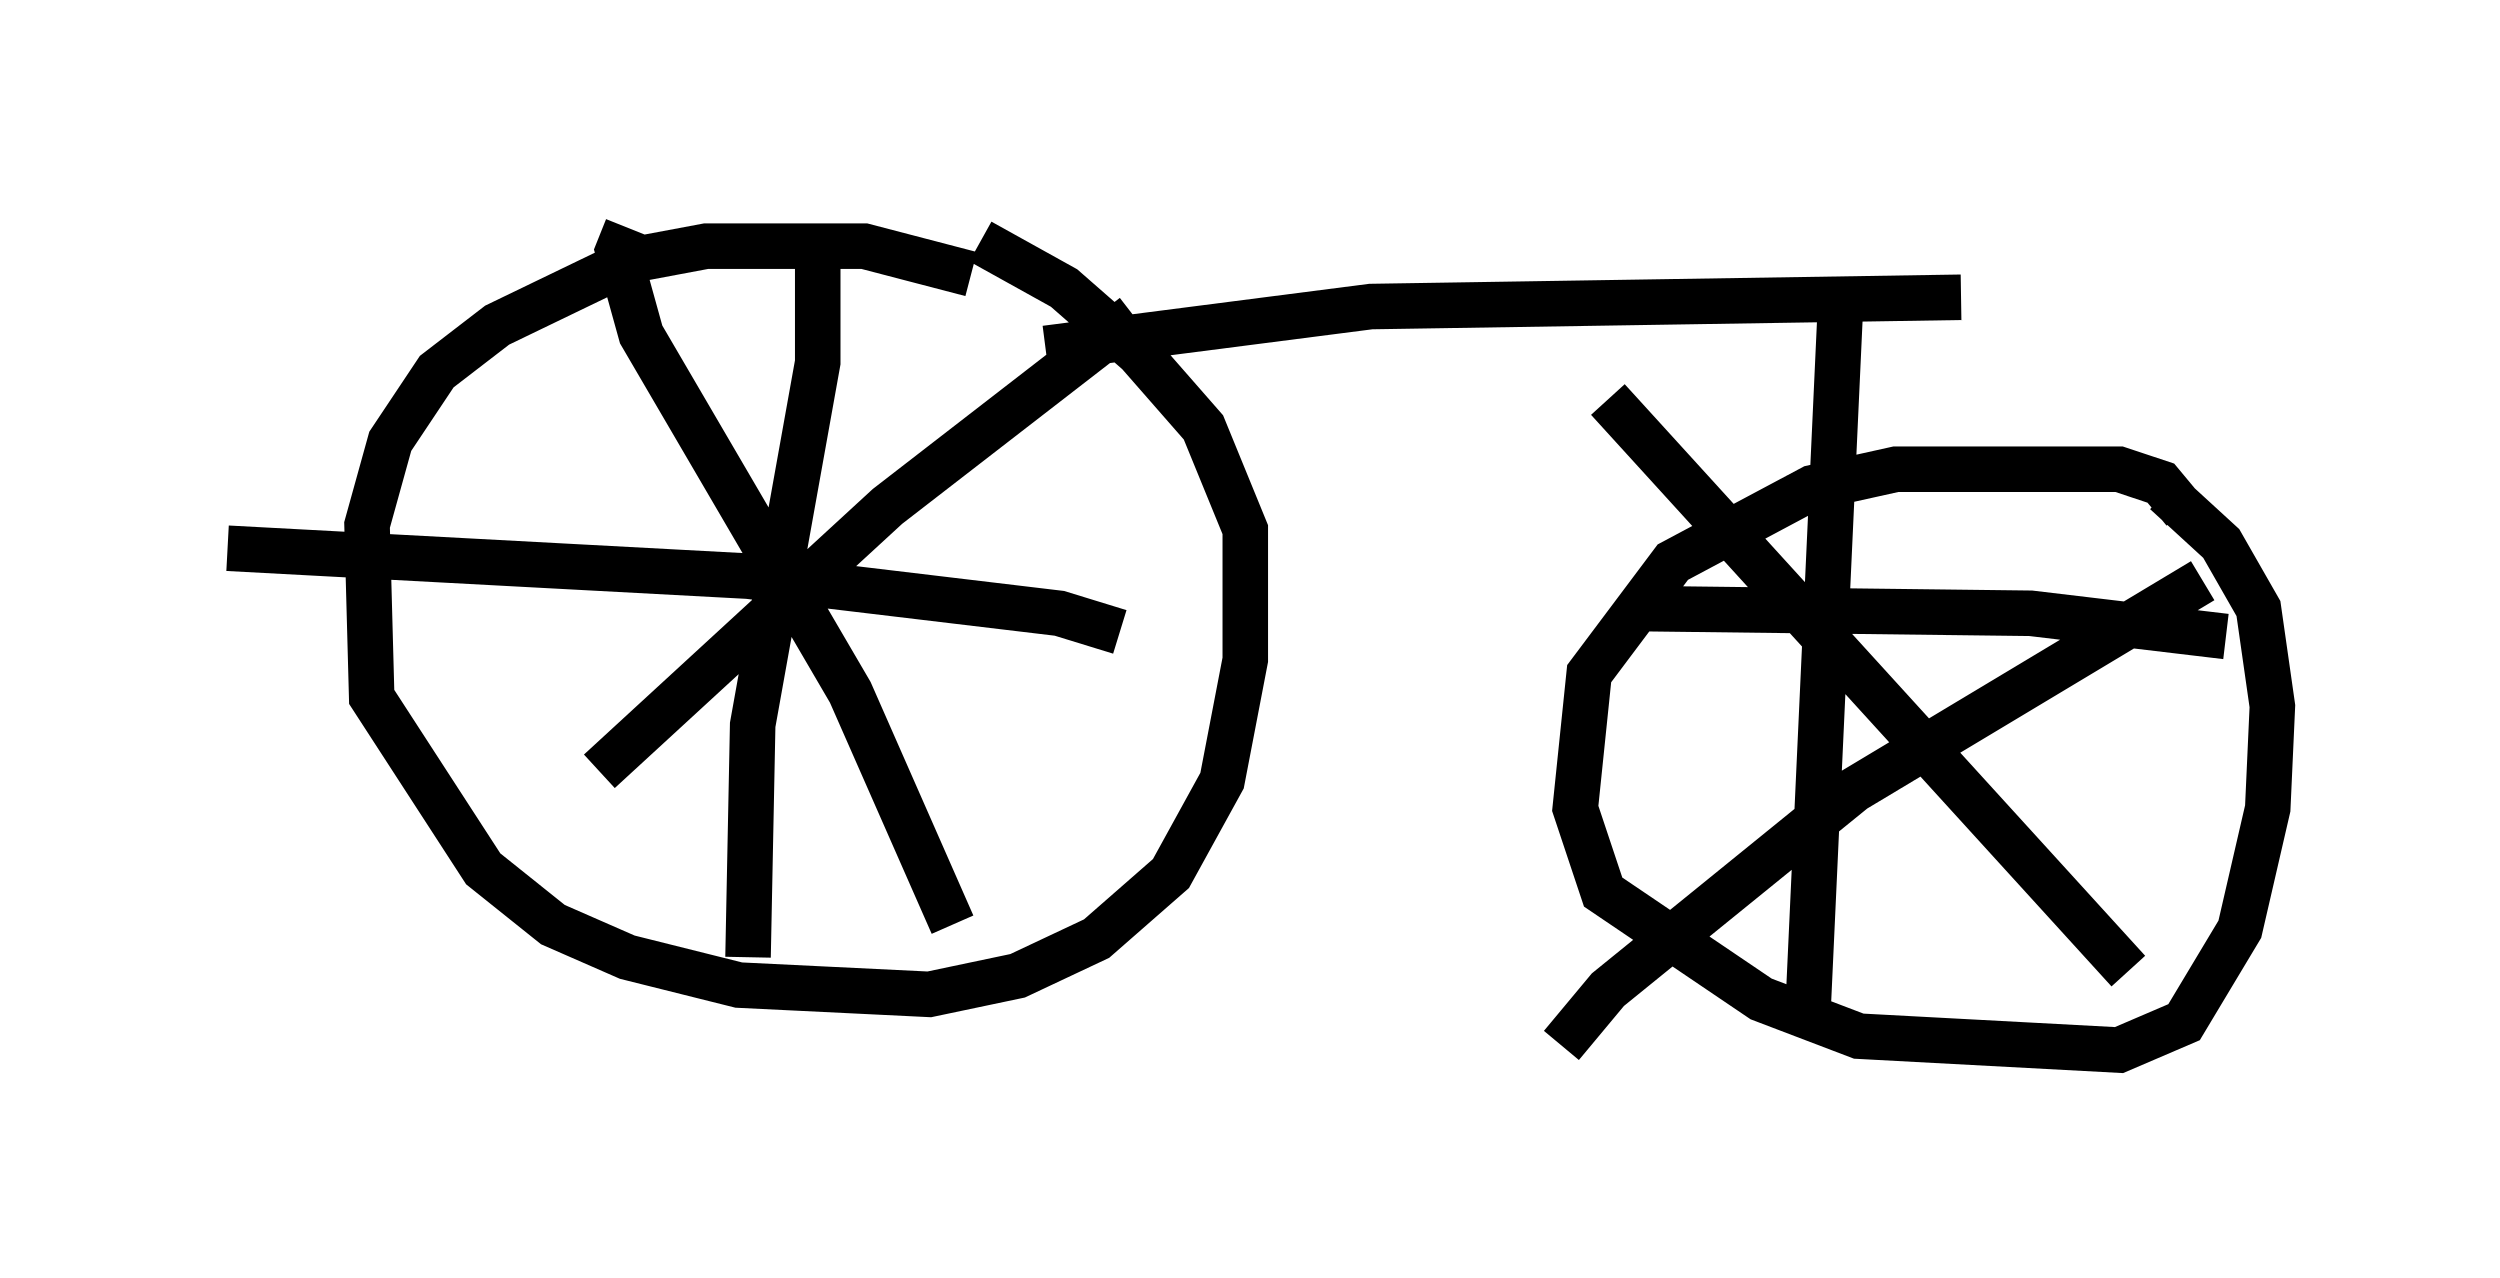 <?xml version="1.0" encoding="utf-8" ?>
<svg baseProfile="full" height="28.069" version="1.1" width="54.917" xmlns="http://www.w3.org/2000/svg" xmlns:ev="http://www.w3.org/2001/xml-events" xmlns:xlink="http://www.w3.org/1999/xlink"><defs /><rect fill="white" height="28.069" width="54.917" x="0" y="0" /><path d="M22.048, 6.633 m-0.715, -0.613 l-2.348, -0.613 -3.471, 0.0 l-1.633, 0.306 -2.96, 1.429 l-1.327, 1.021 -1.021, 1.531 l-0.51, 1.838 0.102, 3.777 l2.45, 3.777 1.531, 1.225 l1.633, 0.715 2.45, 0.613 l4.185, 0.204 1.94, -0.408 l1.735, -0.817 1.633, -1.429 l1.123, -2.042 0.51, -2.654 l0.0, -2.858 -0.919, -2.246 l-1.429, -1.633 -1.633, -1.429 l-1.838, -1.021 m-3.573, 0.204 l0.0, 2.45 -1.429, 7.963 l-0.102, 5.104 m8.167, -7.146 l-1.327, -0.408 -6.84, -0.817 l-11.433, -0.613 m8.779, -7.044 l-0.204, 0.51 0.51, 1.838 l4.594, 7.861 2.246, 5.104 m3.981, -13.373 l-5.41, 4.185 -6.329, 5.819 m34.811, -5.717 l-0.51, -0.613 -0.919, -0.306 l-4.9, 0.0 -1.838, 0.408 l-3.063, 1.633 -1.838, 2.45 l-0.306, 2.96 0.613, 1.838 l3.471, 2.348 2.144, 0.817 l5.717, 0.306 1.429, -0.613 l1.225, -2.042 0.613, -2.654 l0.102, -2.246 -0.306, -2.144 l-0.817, -1.429 -1.225, -1.123 m0.817, 1.94 l-7.656, 4.594 -5.41, 4.39 l-1.021, 1.225 m12.454, -1.633 l-11.433, -12.556 m5.104, -1.94 l-0.715, 15.517 m9.188, -8.371 l-4.288, -0.51 -8.473, -0.102 m6.942, -6.84 l-12.965, 0.204 -7.146, 0.919 " fill="none" stroke="black" stroke-width="1" /></svg>